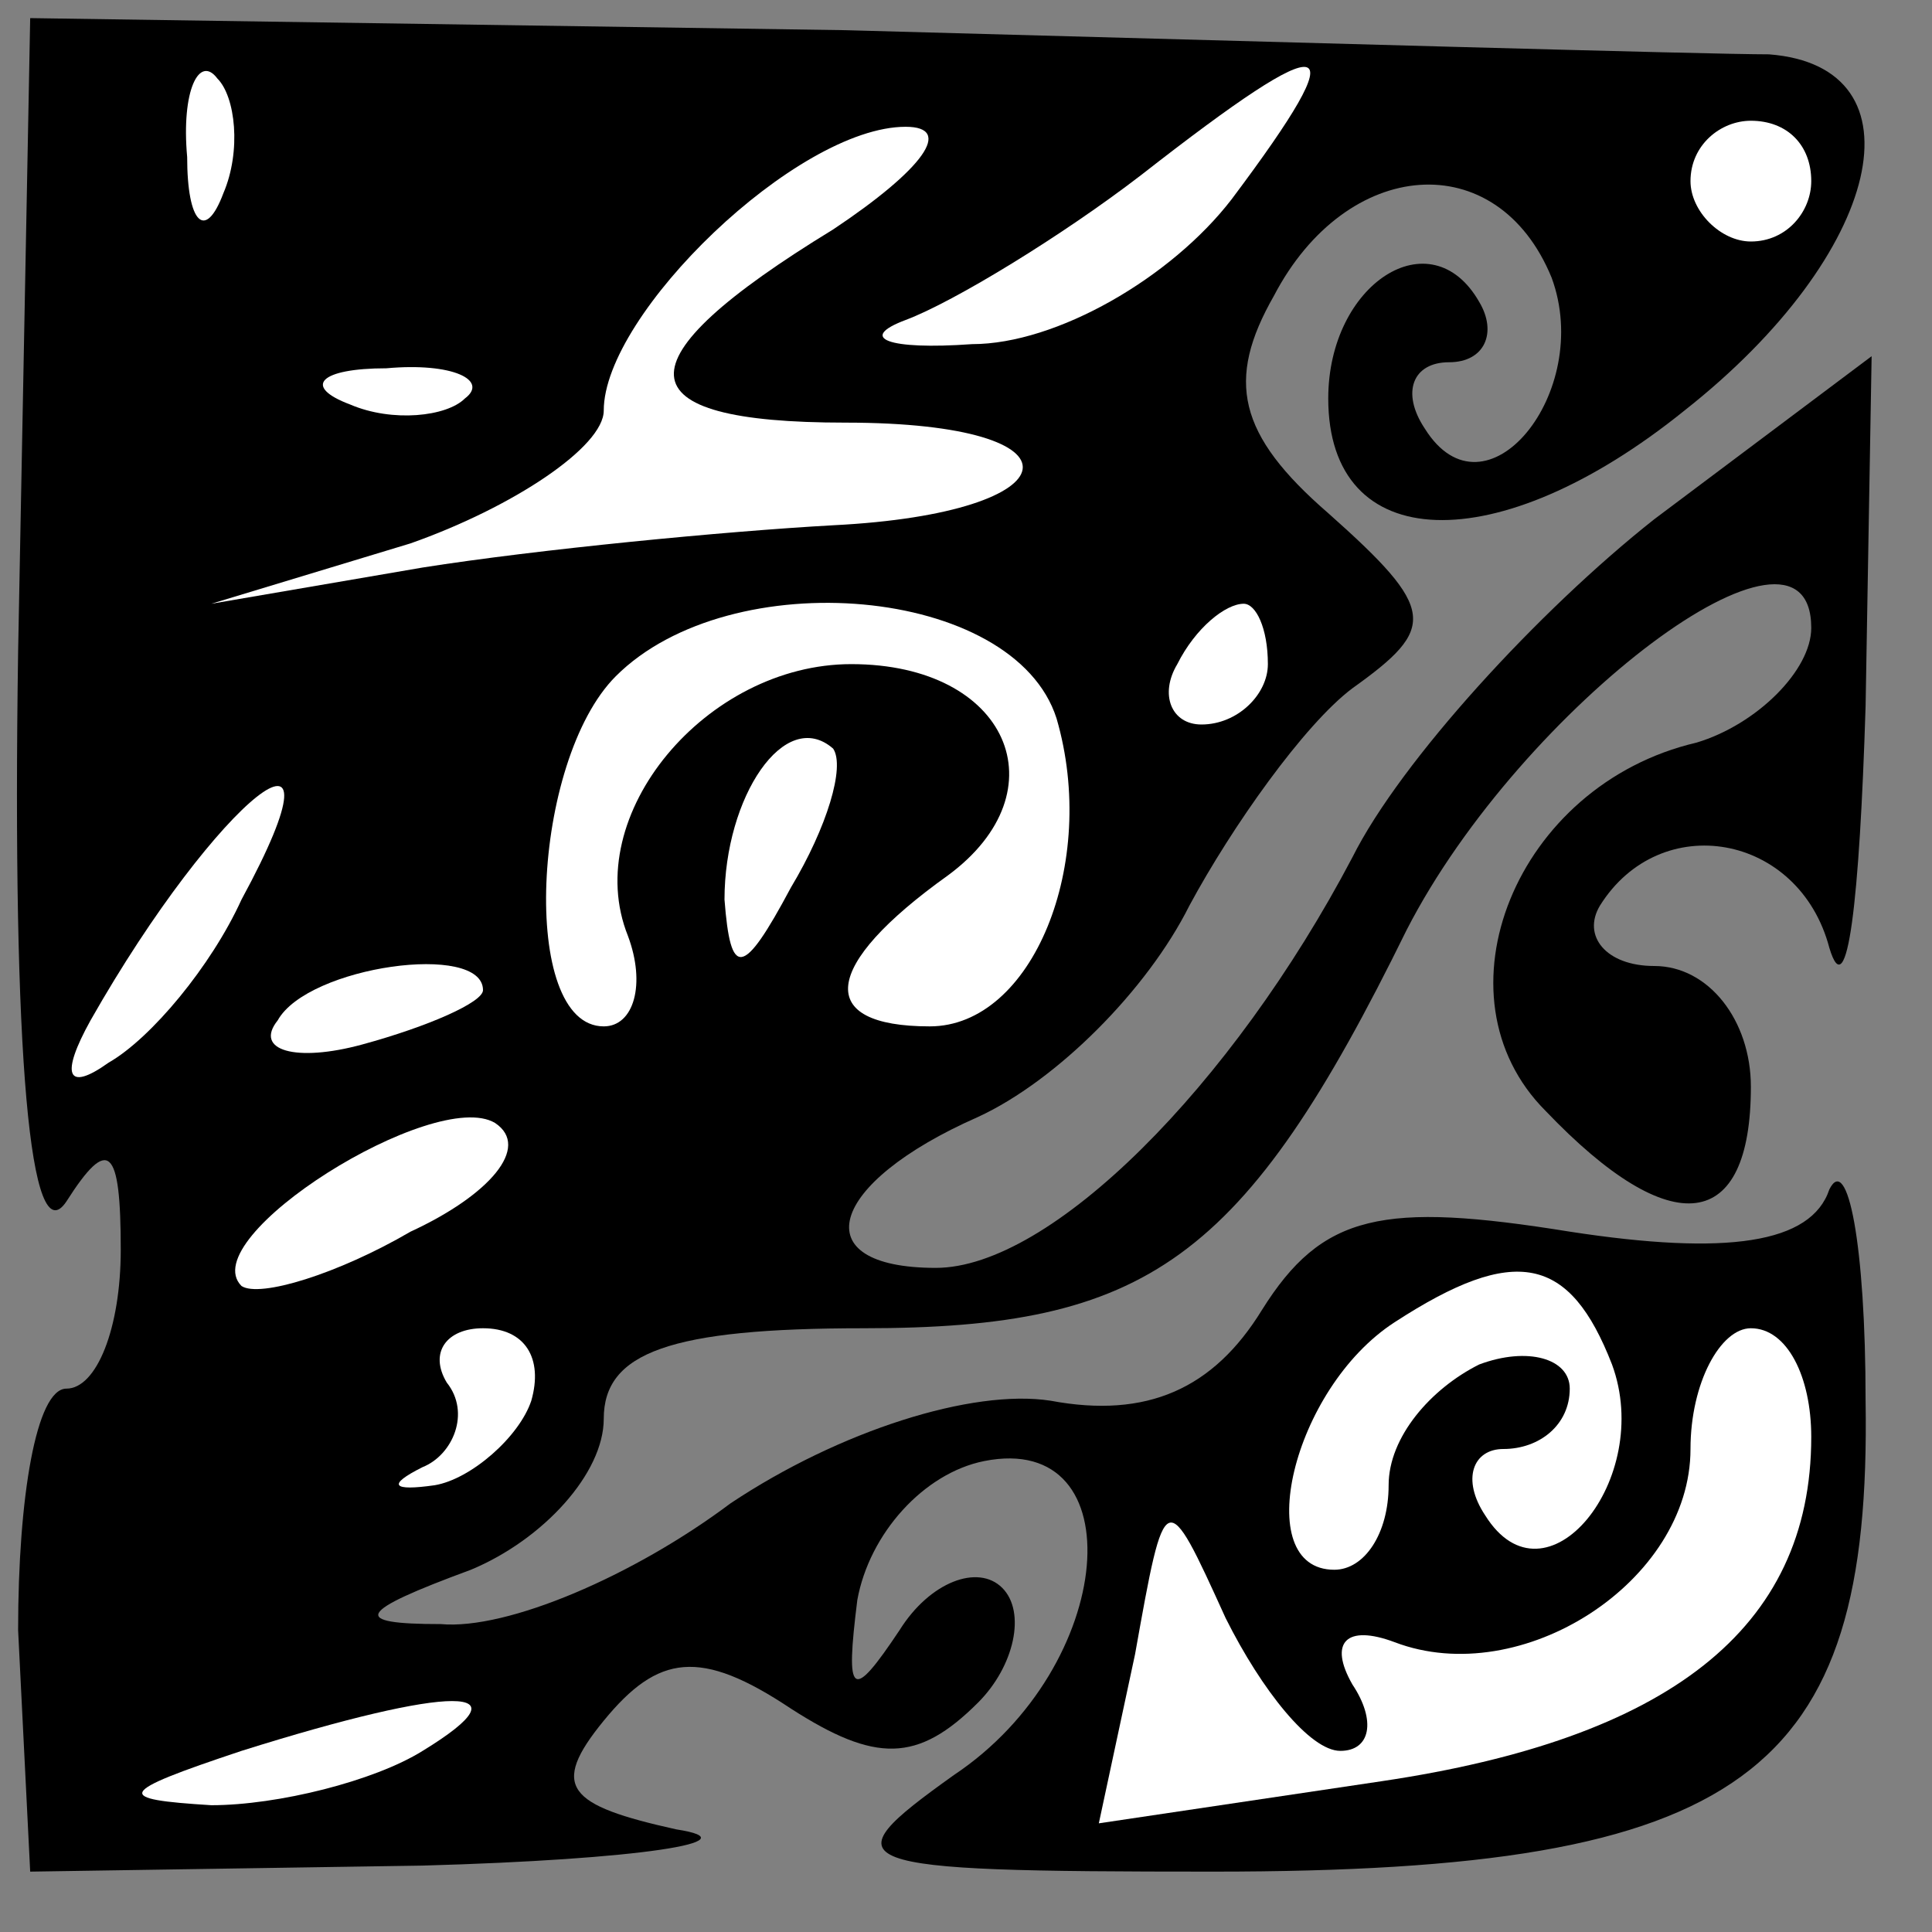 <?xml version="1.0" standalone="no"?>
<!DOCTYPE svg PUBLIC "-//W3C//DTD SVG 20010904//EN"
 "http://www.w3.org/TR/2001/REC-SVG-20010904/DTD/svg10.dtd">
<svg version="1.0" xmlns="http://www.w3.org/2000/svg"
 width="32pt" height="32pt" viewBox="0 0 32 32"
 preserveAspectRatio="xMidYMid meet">
<rect x="0" y="0" width="32" height="32" fill="#808080" stroke="none"/>
<g transform="translate(0,32) scale(0.1,-0.1)"
fill="#000000" stroke="none">
<path fill="#000000" stroke="none" d="M3 212 c-1 -67 2 -100 8 -91 7 11 9 9
9 -8 0 -13 -4 -23 -9 -23 -5 0 -8 -18 -8 -40 l2 -40 65 1 c36 1 55 4 42 6 -18
4 -21 7 -12 18 9 11 16 12 31 2 14 -9 21 -9 31 1 6 6 8 15 4 19 -4 4 -12 1
-17 -7 -8 -12 -9 -11 -7 5 2 11 11 21 21 23 25 5 22 -34 -5 -52 -21 -15 -19
-16 43 -16 88 0 109 16 108 78 0 26 -3 41 -6 35 -3 -9 -17 -11 -43 -7 -31 5
-41 3 -51 -13 -8 -13 -19 -18 -35 -15 -13 2 -35 -5 -53 -17 -16 -12 -37 -21
-48 -20 -15 0 -14 2 5 9 12 5 22 16 22 25 0 11 11 15 43 15 47 0 63 11 90 66
19 37 67 73 67 50 0 -7 -9 -16 -19 -19 -30 -7 -44 -42 -25 -61 21 -22 34 -20
34 4 0 11 -7 20 -16 20 -8 0 -12 5 -9 10 10 16 33 12 38 -7 3 -10 5 8 6 40 l1
58 -36 -27 c-19 -15 -42 -40 -50 -56 -20 -38 -50 -68 -69 -68 -22 0 -18 14 7
25 13 6 28 21 35 35 7 13 19 30 27 36 14 10 14 13 -4 29 -15 13 -17 22 -9 36
12 23 37 25 46 3 7 -19 -11 -41 -21 -25 -4 6 -2 11 4 11 6 0 8 5 5 10 -8 14
-25 3 -25 -16 0 -26 28 -27 59 -2 33 26 40 57 14 59 -10 0 -79 2 -153 4 l-135
2 -2 -105z"/>
<path fill="#ffffff" stroke="none" d="M37 288 c-3 -8 -6 -5 -6 6 -1 11 2 17
5 13 3 -3 4 -12 1 -19z"/>
<path fill="#ffffff" stroke="none" d="M204 287 c-10 -13 -29 -24 -43 -24 -14
-1 -19 1 -11 4 8 3 26 14 39 24 32 25 36 24 15 -4z"/>
<path fill="#ffffff" stroke="none" d="M138 282 c-36 -22 -35 -32 2 -32 41 0
38 -15 -2 -17 -18 -1 -49 -4 -68 -7 l-35 -6 33 10 c17 6 32 16 32 22 0 16 32
47 50 47 8 0 3 -7 -12 -17z"/>
<path fill="#ffffff" stroke="none" d="M300 290 c0 -5 -4 -10 -10 -10 -5 0
-10 5 -10 10 0 6 5 10 10 10 6 0 10 -4 10 -10z"/>
<path fill="#ffffff" stroke="none" d="M77 254 c-3 -3 -12 -4 -19 -1 -8 3 -5
6 6 6 11 1 17 -2 13 -5z"/>
<path fill="#ffffff" stroke="none" d="M175 201 c7 -24 -4 -51 -21 -51 -19 0
-18 10 3 25 19 14 10 35 -16 35 -24 0 -45 -25 -37 -45 3 -8 1 -15 -4 -15 -14
0 -12 44 2 58 19 19 66 15 73 -7z"/>
<path fill="#ffffff" stroke="none" d="M210 210 c0 -5 -5 -10 -11 -10 -5 0 -7
5 -4 10 3 6 8 10 11 10 2 0 4 -4 4 -10z"/>
<path fill="#ffffff" stroke="none" d="M131 173 c-8 -15 -10 -15 -11 -2 0 17
10 32 18 25 2 -3 -1 -13 -7 -23z"/>
<path fill="#ffffff" stroke="none" d="M40 171 c-5 -11 -15 -23 -22 -27 -7 -5
-8 -2 -3 7 21 37 44 55 25 20z"/>
<path fill="#ffffff" stroke="none" d="M80 156 c0 -2 -9 -6 -20 -9 -11 -3 -18
-1 -14 4 5 9 34 13 34 5z"/>
<path fill="#ffffff" stroke="none" d="M68 116 c-12 -7 -25 -11 -28 -9 -8 8
32 33 42 27 6 -4 -1 -12 -14 -18z"/>
<path fill="#ffffff" stroke="none" d="M267 94 c7 -19 -11 -41 -21 -25 -4 6
-2 11 3 11 6 0 11 4 11 10 0 5 -7 7 -15 4 -8 -4 -15 -12 -15 -20 0 -8 -4 -14
-9 -14 -14 0 -7 30 10 41 20 13 29 11 36 -7z"/>
<path fill="#ffffff" stroke="none" d="M88 88 c-2 -6 -10 -13 -16 -14 -7 -1
-8 0 -2 3 5 2 8 9 4 14 -3 5 0 9 6 9 7 0 10 -5 8 -12z"/>
<path fill="#ffffff" stroke="none" d="M300 82 c0 -32 -24 -50 -71 -57 l-47
-7 6 28 c5 28 5 28 15 6 6 -12 14 -22 19 -22 5 0 6 5 2 11 -4 7 -1 10 7 7 21
-8 49 10 49 32 0 11 5 20 10 20 6 0 10 -8 10 -18z"/>
<path fill="#ffffff" stroke="none" d="M70 30 c-8 -5 -24 -9 -35 -9 -16 1 -16
2 5 9 35 11 48 11 30 0z"/>
</g>
</svg>
